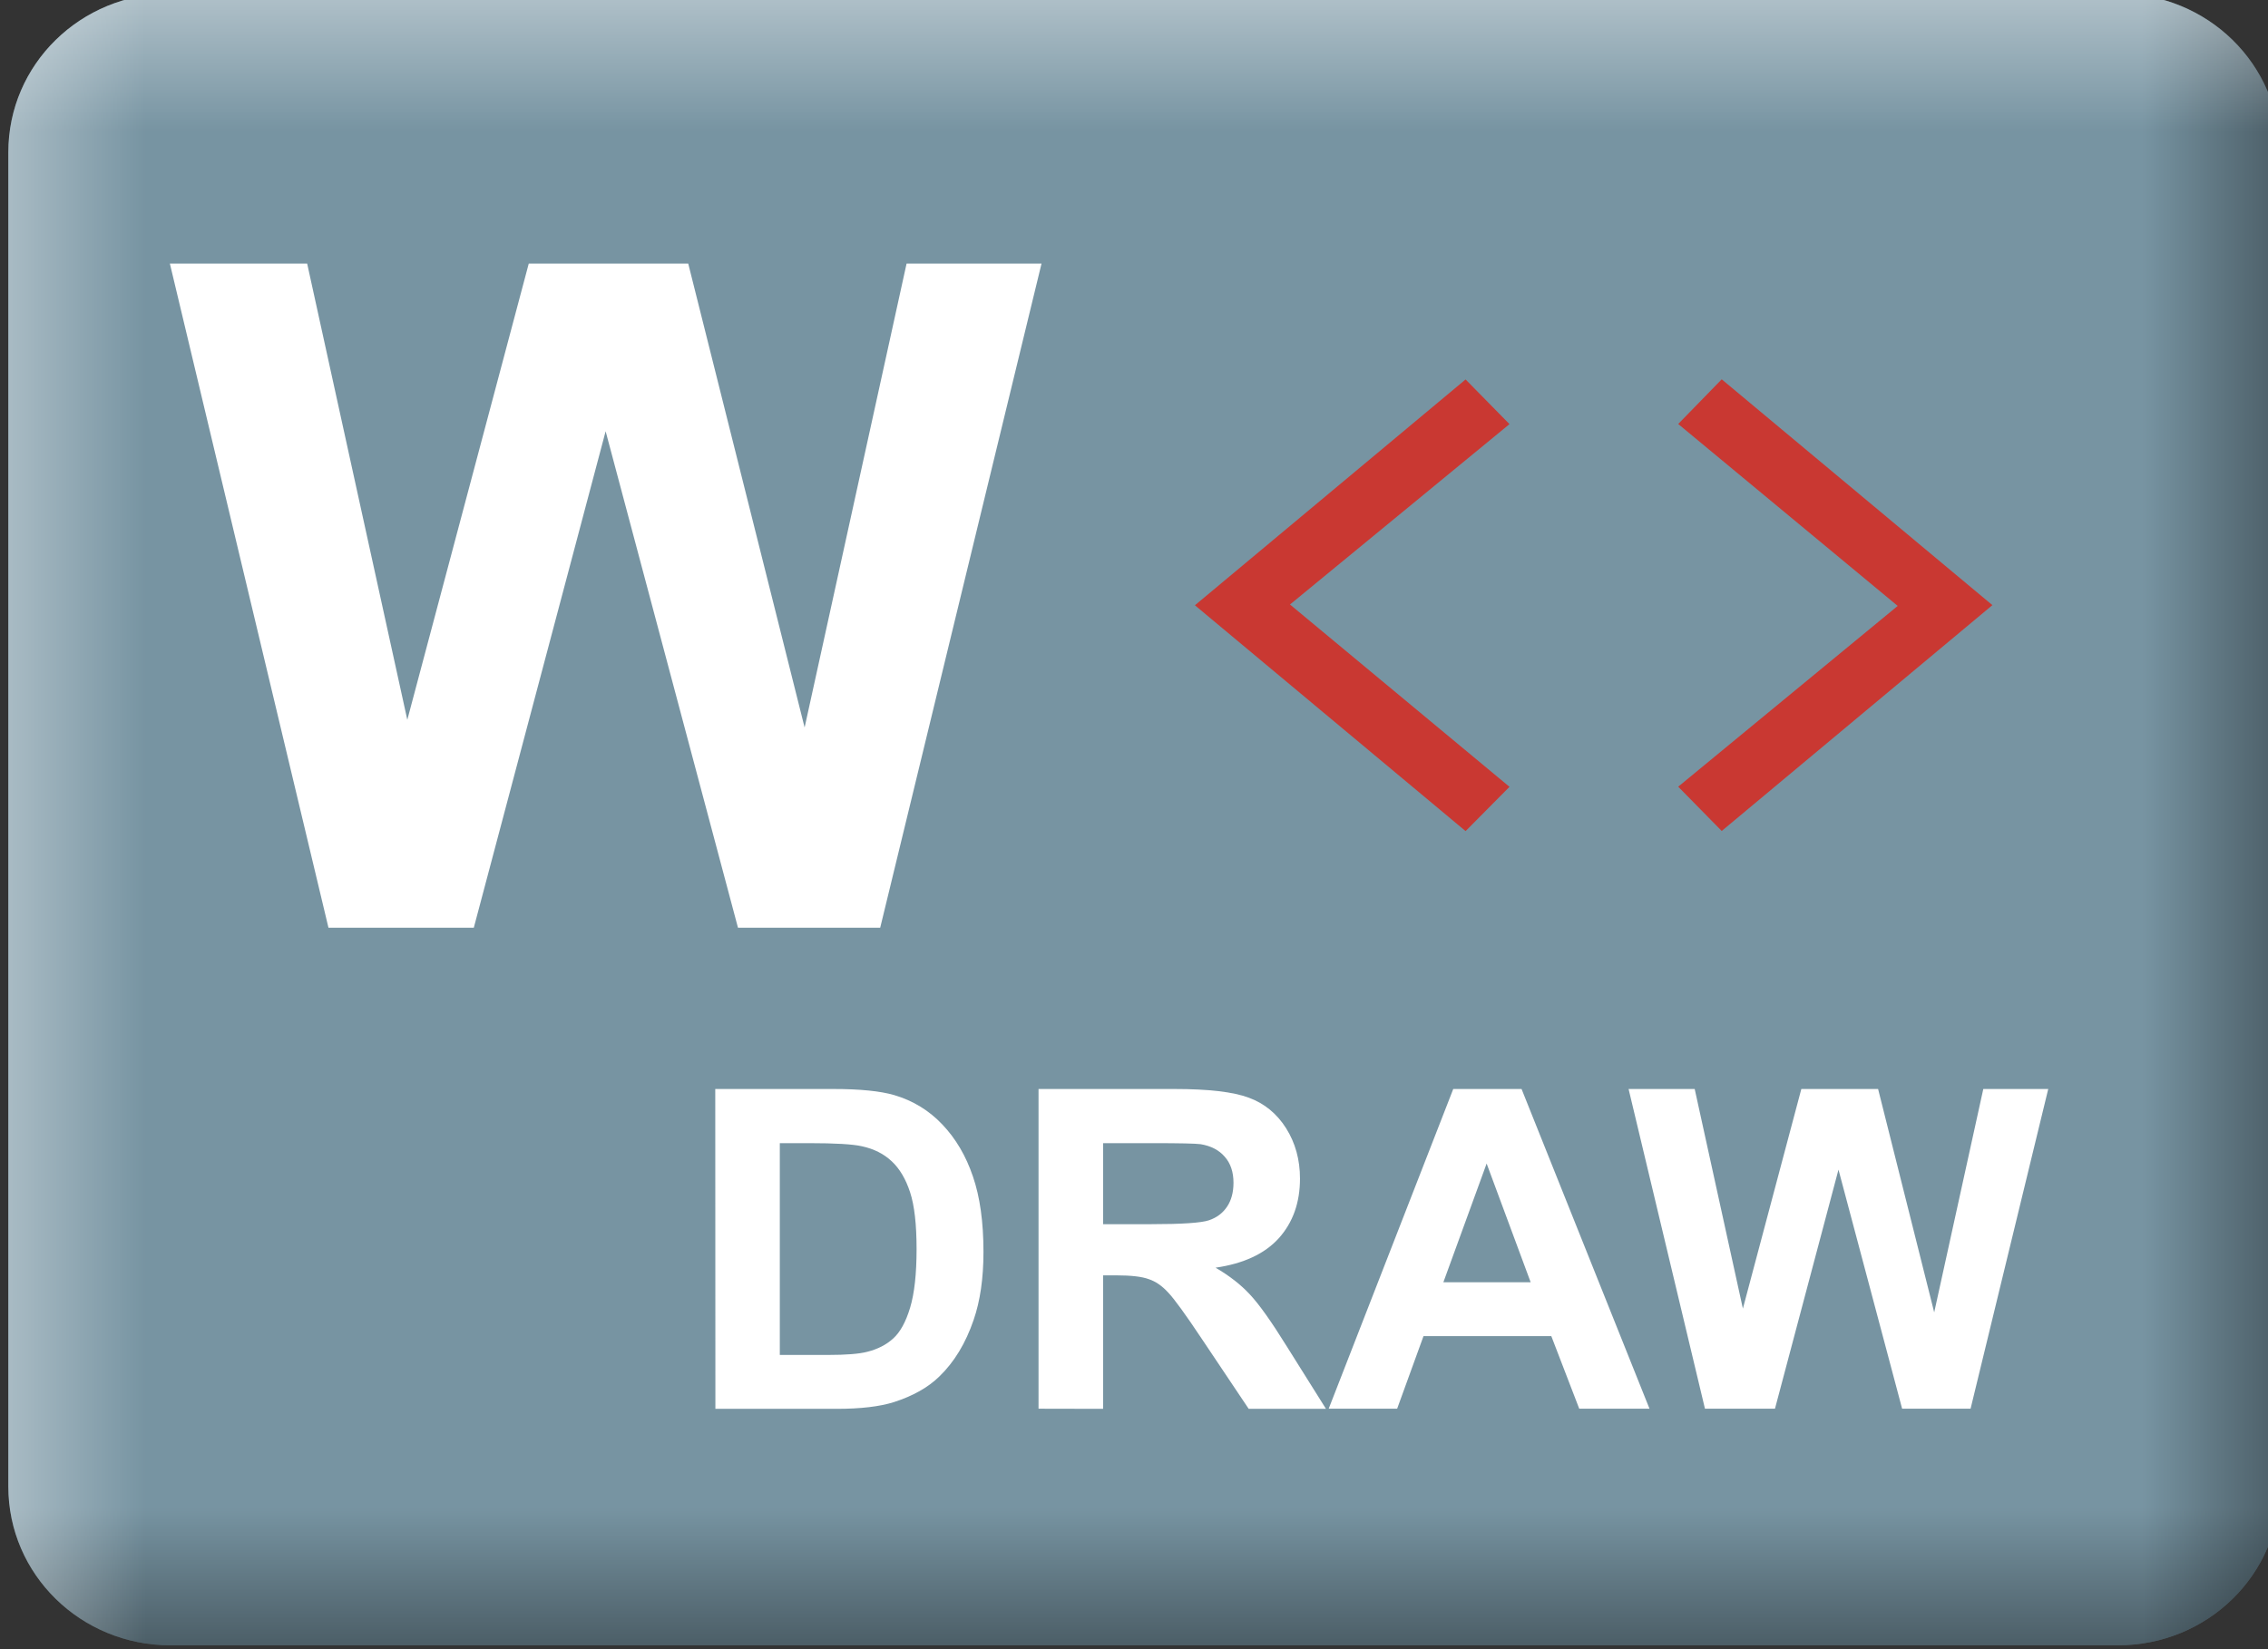 <?xml version="1.0" encoding="UTF-8" standalone="no"?>
<!-- Created with Inkscape (http://www.inkscape.org/) -->

<svg
   xmlns:dc="http://purl.org/dc/elements/1.1/"
   xmlns:cc="http://creativecommons.org/ns#"
   xmlns:rdf="http://www.w3.org/1999/02/22-rdf-syntax-ns#"
   xmlns:svg="http://www.w3.org/2000/svg"
   xmlns="http://www.w3.org/2000/svg"
   xmlns:xlink="http://www.w3.org/1999/xlink"
   xmlns:sodipodi="http://sodipodi.sourceforge.net/DTD/sodipodi-0.dtd"
   xmlns:inkscape="http://www.inkscape.org/namespaces/inkscape"
   width="17.462mm"
   height="12.7mm"
   viewBox="0 0 17.462 12.7"
   version="1.1"
   id="svg7043"
   inkscape:version="0.92.4 (5da689c313, 2019-01-14)"
   sodipodi:docname="KeyW.svg">
  <rect x="0" y="0" width="17.462" height="12.7" fill="#333333" stroke="none"/>
  <defs
     id="defs7037">
    <linearGradient
       inkscape:collect="always"
       id="linearGradient5128">
      <stop
         style="stop-color:#000000;stop-opacity:1;"
         offset="0"
         id="stop5124" />
      <stop
         style="stop-color:#000000;stop-opacity:0;"
         offset="1"
         id="stop5126" />
    </linearGradient>
    <linearGradient
       inkscape:collect="always"
       id="linearGradient5142">
      <stop
         style="stop-color:#ffffff;stop-opacity:1;"
         offset="0"
         id="stop5138" />
      <stop
         style="stop-color:#ffffff;stop-opacity:0;"
         offset="1"
         id="stop5140" />
    </linearGradient>
    <clipPath
       id="clip2">
      <path
         d="m 198,307 h 70 v 52 h -70 z"
         id="path6"
         inkscape:connector-curvature="0"
         style="clip-rule:evenodd;fill-rule:evenodd" />
    </clipPath>
    <clipPath
       id="clip3">
      <path
         d="m 286,307 h 70 v 52 h -70 z"
         id="path9"
         inkscape:connector-curvature="0"
         style="clip-rule:evenodd;fill-rule:evenodd" />
    </clipPath>
    <clipPath
       id="clip7">
      <path
         d="m 550,307 h 70 v 52 h -70 z"
         id="path19"
         inkscape:connector-curvature="0"
         style="clip-rule:evenodd;fill-rule:evenodd" />
    </clipPath>
    <clipPath
       id="clip8">
      <path
         d="m 638,307 h 70 v 52 h -70 z"
         id="path22"
         inkscape:connector-curvature="0"
         style="clip-rule:evenodd;fill-rule:evenodd" />
    </clipPath>
    <clipPath
       id="clip9">
      <path
         d="m 726,307 h 70 v 52 h -70 z"
         id="path25"
         inkscape:connector-curvature="0"
         style="clip-rule:evenodd;fill-rule:evenodd" />
    </clipPath>
    <clipPath
       id="clip11">
      <path
         d="m 900,307 h 70 v 52 h -70 z"
         id="path31"
         inkscape:connector-curvature="0"
         style="clip-rule:evenodd;fill-rule:evenodd" />
    </clipPath>
    <clipPath
       id="clip12">
      <path
         d="m 985,307 h 70 v 52 h -70 z"
         id="path34"
         inkscape:connector-curvature="0"
         style="clip-rule:evenodd;fill-rule:evenodd" />
    </clipPath>
    <clipPath
       id="clip13">
      <path
         d="m 244,396 h 70 v 52 h -70 z"
         id="path37"
         inkscape:connector-curvature="0"
         style="clip-rule:evenodd;fill-rule:evenodd" />
    </clipPath>
    <clipPath
       id="clip14">
      <path
         d="m 332,396 h 70 v 52 h -70 z"
         id="path40"
         inkscape:connector-curvature="0"
         style="clip-rule:evenodd;fill-rule:evenodd" />
    </clipPath>
    <clipPath
       id="clip15">
      <path
         d="m 420,396 h 70 v 52 h -70 z"
         id="path43"
         inkscape:connector-curvature="0"
         style="clip-rule:evenodd;fill-rule:evenodd" />
    </clipPath>
    <clipPath
       id="clip16">
      <path
         d="m 508,396 h 70 v 52 h -70 z"
         id="path46"
         inkscape:connector-curvature="0"
         style="clip-rule:evenodd;fill-rule:evenodd" />
    </clipPath>
    <clipPath
       id="clip17">
      <path
         d="m 596,396 h 70 v 52 h -70 z"
         id="path49"
         inkscape:connector-curvature="0"
         style="clip-rule:evenodd;fill-rule:evenodd" />
    </clipPath>
    <clipPath
       id="clip18">
      <path
         d="m 684,396 h 70 v 52 h -70 z"
         id="path52"
         inkscape:connector-curvature="0"
         style="clip-rule:evenodd;fill-rule:evenodd" />
    </clipPath>
    <clipPath
       id="clip19">
      <path
         d="m 772,396 h 70 v 52 h -70 z"
         id="path55"
         inkscape:connector-curvature="0"
         style="clip-rule:evenodd;fill-rule:evenodd" />
    </clipPath>
    <clipPath
       id="clip20">
      <path
         d="m 859,396 h 70 v 52 h -70 z"
         id="path58"
         inkscape:connector-curvature="0"
         style="clip-rule:evenodd;fill-rule:evenodd" />
    </clipPath>
    <clipPath
       id="clip23">
      <path
         d="m 270,484 h 70 v 52 h -70 z"
         id="path67"
         inkscape:connector-curvature="0"
         style="clip-rule:evenodd;fill-rule:evenodd" />
    </clipPath>
    <clipPath
       id="clip24">
      <path
         d="m 358,484 h 70 v 52 h -70 z"
         id="path70"
         inkscape:connector-curvature="0"
         style="clip-rule:evenodd;fill-rule:evenodd" />
    </clipPath>
    <clipPath
       id="clip25">
      <path
         d="m 446,484 h 70 v 52 h -70 z"
         id="path73"
         inkscape:connector-curvature="0"
         style="clip-rule:evenodd;fill-rule:evenodd" />
    </clipPath>
    <clipPath
       id="clip26">
      <path
         d="m 534,484 h 70 v 52 h -70 z"
         id="path76"
         inkscape:connector-curvature="0"
         style="clip-rule:evenodd;fill-rule:evenodd" />
    </clipPath>
    <clipPath
       id="clip27">
      <path
         d="m 622,484 h 70 v 52 h -70 z"
         id="path79"
         inkscape:connector-curvature="0"
         style="clip-rule:evenodd;fill-rule:evenodd" />
    </clipPath>
    <clipPath
       id="clip28">
      <path
         d="m 710,484 h 70 v 52 h -70 z"
         id="path82"
         inkscape:connector-curvature="0"
         style="clip-rule:evenodd;fill-rule:evenodd" />
    </clipPath>
    <clipPath
       id="clip29">
      <path
         d="m 798,484 h 70 v 52 h -70 z"
         id="path85"
         inkscape:connector-curvature="0"
         style="clip-rule:evenodd;fill-rule:evenodd" />
    </clipPath>
    <clipPath
       id="clip30">
      <path
         d="m 886,484 h 70 v 52 h -70 z"
         id="path88"
         inkscape:connector-curvature="0"
         style="clip-rule:evenodd;fill-rule:evenodd" />
    </clipPath>
    <clipPath
       clipPathUnits="userSpaceOnUse"
       id="clipPath1758">
      <rect
         ry="0"
         rx="0"
         y="-127.806"
         x="-549.162"
         height="42.472"
         width="19.987"
         id="rect1760"
         style="fill:#000000;fill-opacity:0.434;stroke:none;stroke-width:5.342;stroke-miterlimit:4;stroke-dasharray:none;stroke-opacity:1" />
    </clipPath>
    <linearGradient
       inkscape:collect="always"
       xlink:href="#linearGradient5128"
       id="linearGradient1269"
       gradientUnits="userSpaceOnUse"
       x1="35"
       y1="57"
       x2="35"
       y2="46" />
    <linearGradient
       inkscape:collect="always"
       xlink:href="#linearGradient5128"
       id="linearGradient1271"
       gradientUnits="userSpaceOnUse"
       x1="75"
       y1="27"
       x2="64"
       y2="27" />
    <linearGradient
       inkscape:collect="always"
       xlink:href="#linearGradient5142"
       id="linearGradient1273"
       gradientUnits="userSpaceOnUse"
       x1="35"
       y1="-3.487"
       x2="35"
       y2="6" />
    <linearGradient
       inkscape:collect="always"
       xlink:href="#linearGradient5142"
       id="linearGradient1275"
       gradientUnits="userSpaceOnUse"
       x1="-5"
       y1="27"
       x2="6"
       y2="27" />
  </defs>
  <sodipodi:namedview
     id="base"
     pagecolor="#ffffff"
     bordercolor="#666666"
     borderopacity="1.0"
     inkscape:pageopacity="0.0"
     inkscape:pageshadow="2"
     inkscape:zoom="2.8284272"
     inkscape:cx="167.02946"
     inkscape:cy="-30.59453"
     inkscape:document-units="mm"
     inkscape:current-layer="layer1"
     showgrid="true"
     fit-margin-top="0"
     fit-margin-left="0"
     fit-margin-right="0"
     fit-margin-bottom="0"
     inkscape:window-width="3000"
     inkscape:window-height="1875"
     inkscape:window-x="-13"
     inkscape:window-y="-13"
     inkscape:window-maximized="1"
     inkscape:snap-nodes="true"
     inkscape:snap-grids="false"
     inkscape:snap-to-guides="true"
     inkscape:object-nodes="false"
     inkscape:snap-bbox="true"
     inkscape:snap-bbox-midpoints="true">
    <inkscape:grid
       type="xygrid"
       id="grid795"
       originx="-43.656"
       originy="-56.885" />
  </sodipodi:namedview>
  <g
     inkscape:label="Layer 1"
     inkscape:groupmode="layer"
     id="layer1"
     transform="translate(730.401,156.307)">
    <a
       inkscape:tile-y0="-212"
       inkscape:tile-x0="-210"
       transform="matrix(0.265,0,0,0.265,-771.147,-124.557)"
       id="use4264"
       style="overflow:hidden">
      <g
         transform="translate(152,-122)"
         style="overflow:hidden"
         id="g1265">
        <path
           id="path1254"
           d="M 6.714,2 H 63.286 C 65.897,2 68,4.058 68,6.615 V 45.385 C 68,47.942 65.897,50 63.286,50 H 6.714 C 4.103,50 2,47.942 2,45.385 V 6.615 C 2,4.058 4.103,2 6.714,2 Z"
           style="display:inline;overflow:hidden;fill:#7794a2;fill-opacity:1;stroke-width:0.933"
           inkscape:connector-curvature="0" />
        <path
           id="path1256"
           d="M 6.714,2 H 63.286 C 65.897,2 68,4.058 68,6.615 V 45.385 C 68,47.942 65.897,50 63.286,50 H 6.714 C 4.103,50 2,47.942 2,45.385 V 6.615 C 2,4.058 4.103,2 6.714,2 Z"
           style="display:inline;overflow:hidden;fill:url(#linearGradient1269);fill-opacity:1;stroke-width:0.933"
           inkscape:connector-curvature="0" />
        <path
           id="path1259"
           d="M 6.714,2 H 63.286 C 65.897,2 68,4.058 68,6.615 V 45.385 C 68,47.942 65.897,50 63.286,50 H 6.714 C 4.103,50 2,47.942 2,45.385 V 6.615 C 2,4.058 4.103,2 6.714,2 Z"
           style="display:inline;overflow:hidden;fill:url(#linearGradient1271);fill-opacity:1;stroke-width:0.933"
           inkscape:connector-curvature="0" />
        <path
           id="path1261"
           d="M 6.714,2 H 63.286 C 65.897,2 68,4.058 68,6.615 V 45.385 C 68,47.942 65.897,50 63.286,50 H 6.714 C 4.103,50 2,47.942 2,45.385 V 6.615 C 2,4.058 4.103,2 6.714,2 Z"
           style="display:inline;overflow:hidden;fill:url(#linearGradient1273);fill-opacity:1;stroke-width:0.933"
           inkscape:connector-curvature="0" />
        <path
           id="path1263"
           d="M 6.714,2 H 63.286 C 65.897,2 68,4.058 68,6.615 V 45.385 C 68,47.942 65.897,50 63.286,50 H 6.714 C 4.103,50 2,47.942 2,45.385 V 6.615 C 2,4.058 4.103,2 6.714,2 Z"
           style="display:inline;overflow:hidden;fill:url(#linearGradient1275);fill-opacity:1;stroke-width:0.933"
           inkscape:connector-curvature="0" />
      </g>
    </a>
    <g
       aria-label="W&lt;&gt;"
       style="font-weight:700;font-size:7.144px;font-family:Arial, Arial_MSFontService, sans-serif;overflow:hidden;fill:#ffffff;stroke-width:0.265"
       id="text301">
      <path
         d="m -727.872,-149.163 -1.221,-5.114 h 1.057 l 0.771,3.513 0.935,-3.513 h 1.228 l 0.896,3.572 0.785,-3.572 h 1.039 l -1.242,5.114 h -1.095 l -1.019,-3.823 -1.015,3.823 z"
         style="font-weight:700;font-size:7.144px;font-family:Arial, Arial_MSFontService, sans-serif;overflow:hidden;fill:#ffffff;stroke-width:0.265"
         id="path643"
         inkscape:connector-curvature="0" />
      <path
         d="m -718.779,-150.248 -0.338,0.341 -2.084,-1.739 2.084,-1.739 0.338,0.344 -1.69,1.389 z"
         style="font-weight:400;font-size:6.35px;font-family:Consolas, Consolas_MSFontService, sans-serif;fill:#c93832;stroke-width:0.265"
         id="path645"
         inkscape:connector-curvature="0" />
      <path
         d="m -717.48,-153.042 0.335,-0.344 2.084,1.739 -2.084,1.739 -0.335,-0.341 1.69,-1.392 z"
         style="font-weight:400;font-size:6.35px;font-family:Consolas, Consolas_MSFontService, sans-serif;fill:#c93832;stroke-width:0.265"
         id="path647"
         inkscape:connector-curvature="0" />
    </g>
    <path
       inkscape:connector-curvature="0"
       id="path708"
       style="font-weight:700;font-size:3.44px;font-family:Arial, Arial_MSFontService, sans-serif;fill:#ffffff;stroke-width:0.265"
       d="m -724.894,-147.921 h 0.909 q 0.307,0 0.469,0.047 0.217,0.064 0.371,0.227 0.155,0.163 0.235,0.4 0.081,0.235 0.081,0.581 0,0.304 -0.076,0.524 -0.092,0.269 -0.264,0.435 -0.129,0.126 -0.349,0.197 -0.165,0.052 -0.44,0.052 h -0.935 z m 0.497,0.417 v 1.631 h 0.371 q 0.208,0 0.301,-0.024 0.121,-0.03 0.2,-0.102 0.081,-0.072 0.131,-0.237 0.05,-0.166 0.05,-0.452 0,-0.286 -0.05,-0.438 -0.05,-0.153 -0.141,-0.238 -0.091,-0.086 -0.23,-0.116 -0.104,-0.024 -0.408,-0.024 z" />
    <path
       inkscape:connector-curvature="0"
       id="path710"
       style="font-weight:700;font-size:3.44px;font-family:Arial, Arial_MSFontService, sans-serif;fill:#ffffff;stroke-width:0.265"
       d="m -722.405,-145.459 v -2.462 h 1.046 q 0.395,0 0.573,0.067 0.18,0.066 0.287,0.235 0.107,0.17 0.107,0.388 0,0.277 -0.163,0.459 -0.163,0.18 -0.487,0.227 0.161,0.094 0.265,0.207 0.106,0.113 0.284,0.4 l 0.301,0.48 h -0.595 l -0.359,-0.536 q -0.191,-0.287 -0.262,-0.361 -0.07,-0.076 -0.149,-0.102 -0.079,-0.029 -0.25,-0.029 h -0.101 v 1.028 z m 0.497,-1.421 h 0.368 q 0.358,0 0.447,-0.03 0.089,-0.03 0.139,-0.104 0.05,-0.074 0.05,-0.185 0,-0.124 -0.067,-0.2 -0.066,-0.077 -0.186,-0.097 -0.06,-0.008 -0.363,-0.008 h -0.388 z" />
    <path
       inkscape:connector-curvature="0"
       id="path712"
       style="font-weight:700;font-size:3.44px;font-family:Arial, Arial_MSFontService, sans-serif;fill:#ffffff;stroke-width:0.265"
       d="m -717.701,-145.459 h -0.541 l -0.215,-0.559 h -0.984 l -0.203,0.559 h -0.527 l 0.959,-2.462 h 0.526 z m -0.915,-0.974 -0.339,-0.914 -0.333,0.914 z" />
    <path
       inkscape:connector-curvature="0"
       id="path714"
       style="font-weight:700;font-size:3.44px;font-family:Arial, Arial_MSFontService, sans-serif;fill:#ffffff;stroke-width:0.265"
       d="m -717.274,-145.459 -0.588,-2.462 h 0.509 l 0.371,1.691 0.45,-1.691 h 0.591 l 0.432,1.72 0.378,-1.72 h 0.5 l -0.598,2.462 h -0.527 l -0.49,-1.841 -0.489,1.841 z" />
  </g>
</svg>
